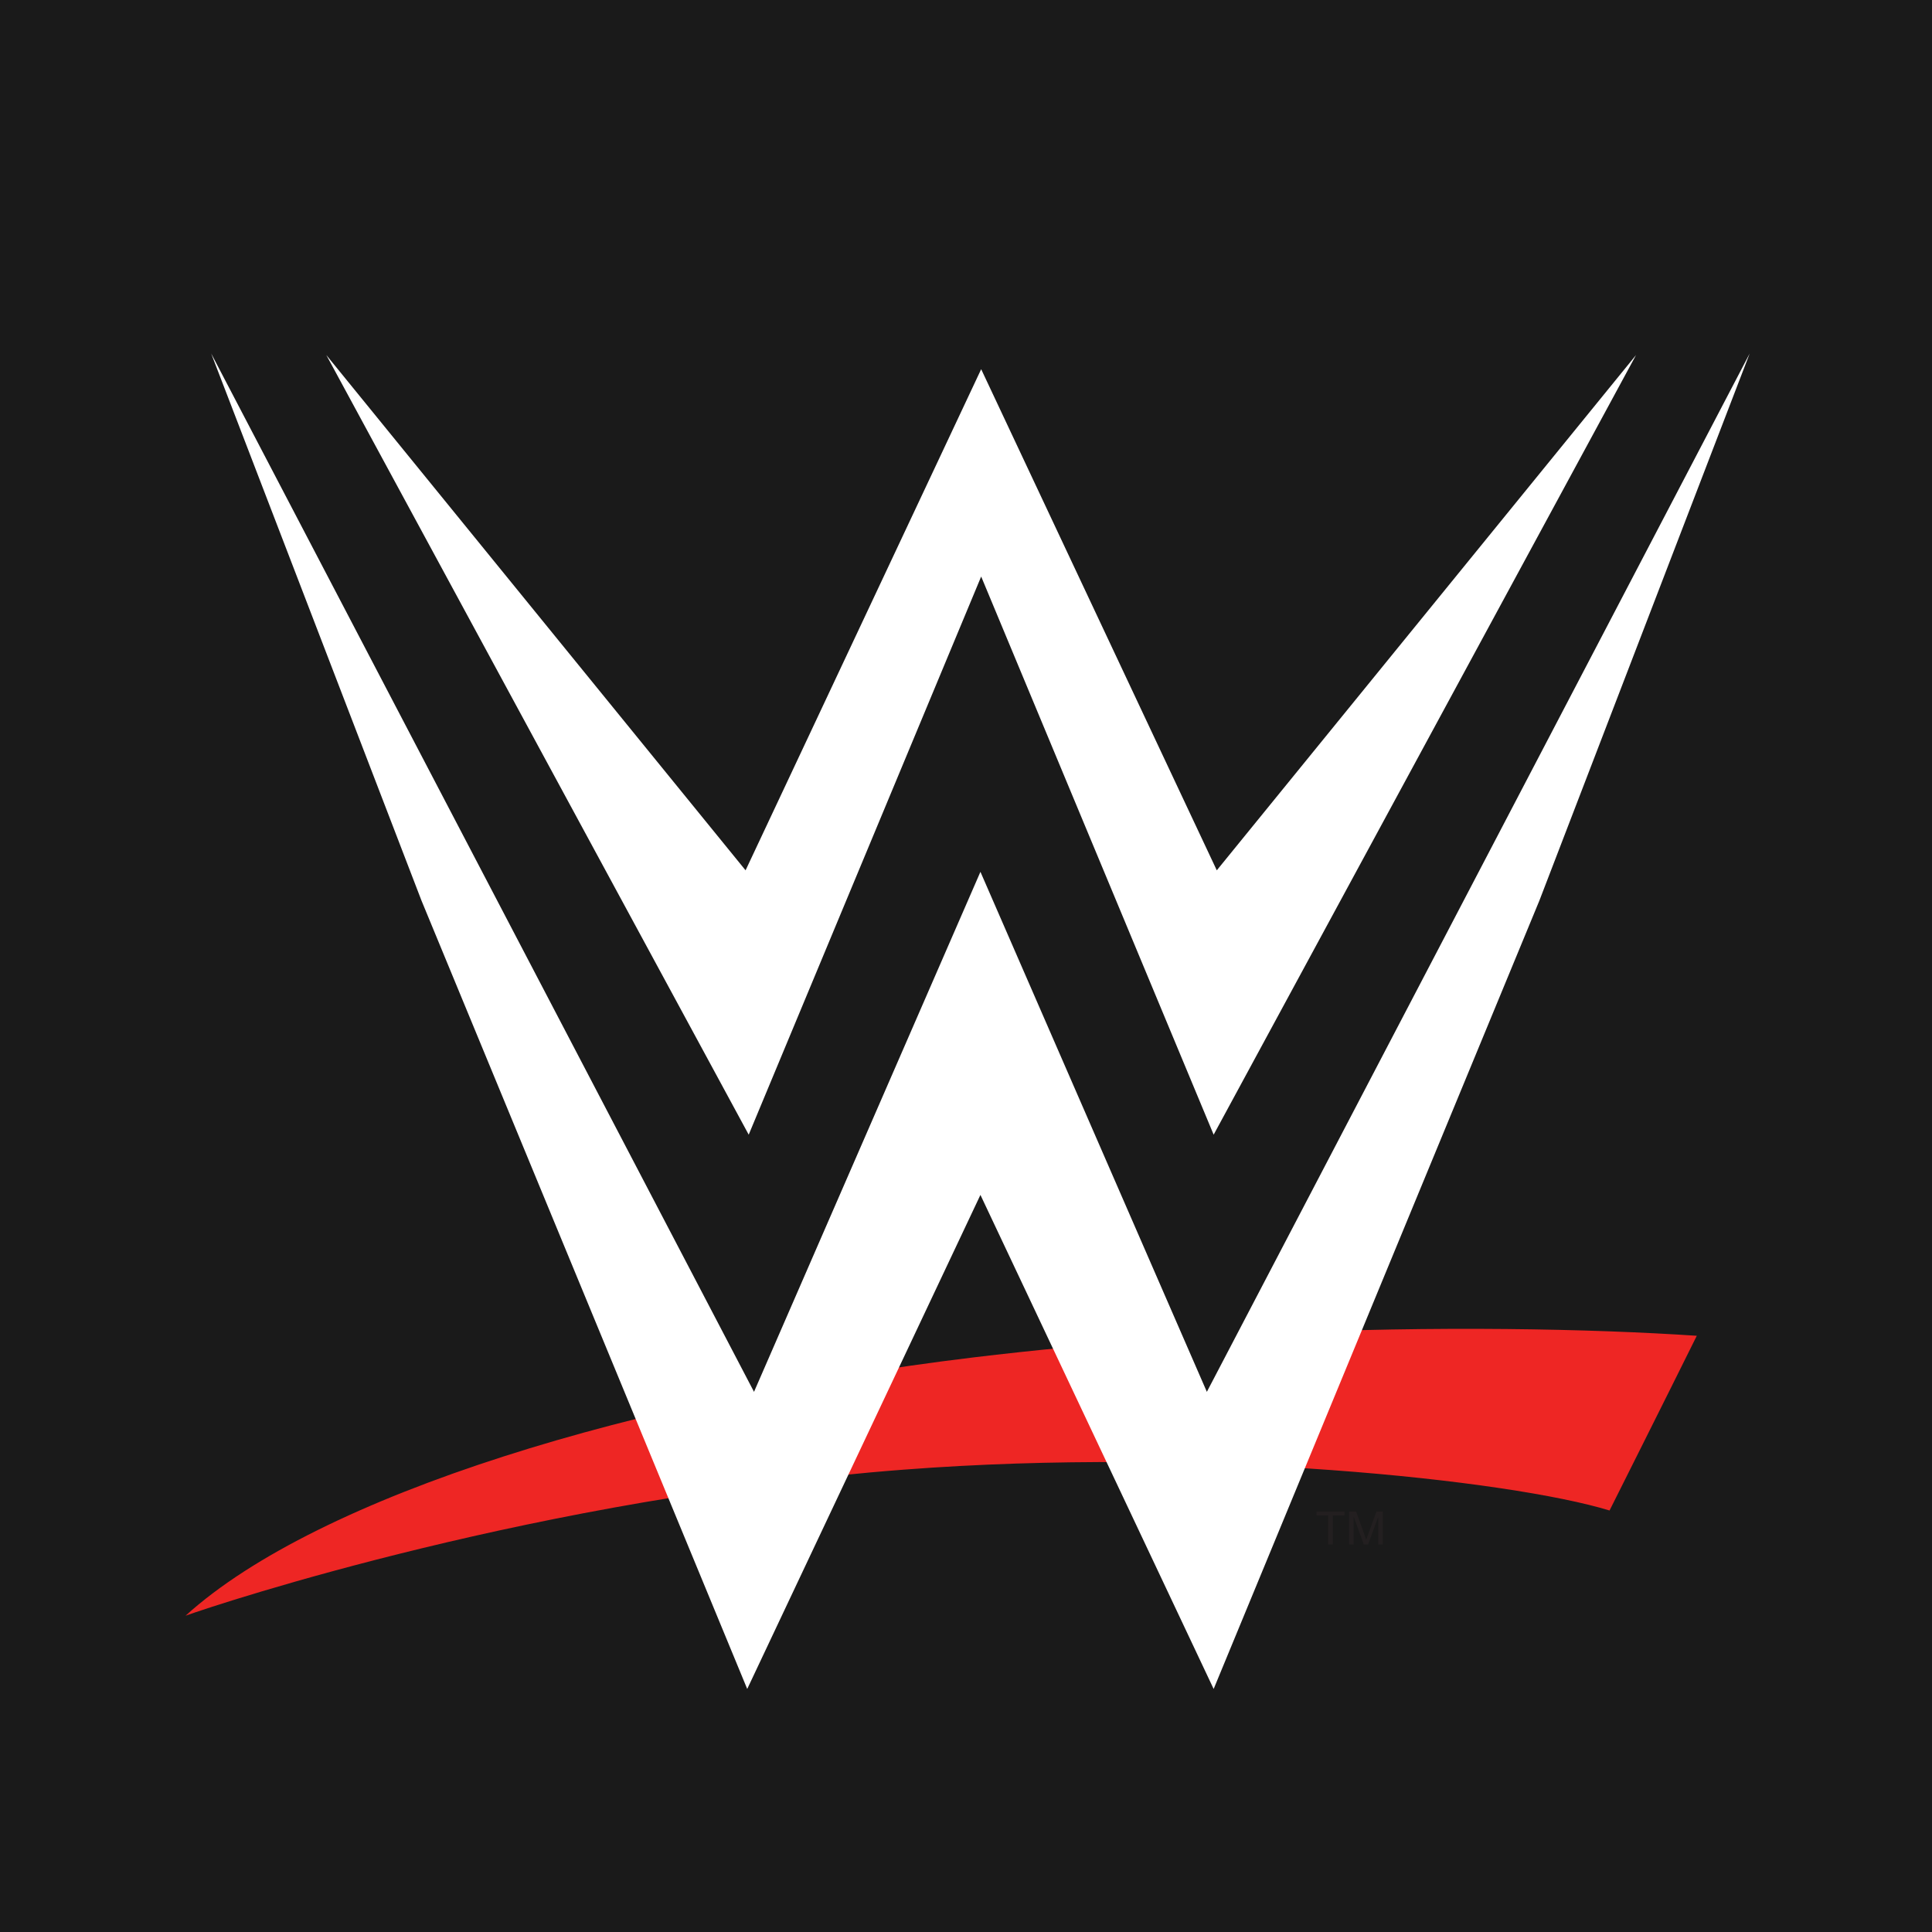 <?xml version="1.0" encoding="UTF-8" standalone="no"?>
<svg
   xmlns:dc="http://purl.org/dc/elements/1.1/"
   xmlns:cc="http://creativecommons.org/ns#"
   xmlns:rdf="http://www.w3.org/1999/02/22-rdf-syntax-ns#"
   xmlns:svg="http://www.w3.org/2000/svg"
   xmlns="http://www.w3.org/2000/svg"
   xmlns:sodipodi="http://sodipodi.sourceforge.net/DTD/sodipodi-0.dtd"
   xmlns:inkscape="http://www.inkscape.org/namespaces/inkscape"
   width="40mm"
   height="40mm"
   viewBox="0 0 40 40"
   version="1.1"
   id="svg8"
   inkscape:version="1.0 (4035a4f, 2020-05-01)"
   sodipodi:docname="wrestling-wwe.svg">
  <defs
     id="defs2" />
  <sodipodi:namedview
     id="base"
     pagecolor="#ffffff"
     bordercolor="#666666"
     borderopacity="1.0"
     inkscape:pageopacity="0.0"
     inkscape:pageshadow="2"
     inkscape:zoom="1.1807915"
     inkscape:cx="39.723302"
     inkscape:cy="-2.7227596"
     inkscape:document-units="mm"
     inkscape:current-layer="g1674"
     inkscape:document-rotation="0"
     showgrid="false"
     showguides="true"
     inkscape:guide-bbox="true"
     inkscape:window-width="1252"
     inkscape:window-height="803"
     inkscape:window-x="163"
     inkscape:window-y="23"
     inkscape:window-maximized="0">
    <sodipodi:guide
       position="31.726,4.945"
       orientation="0,-1"
       id="guide16" />
    <sodipodi:guide
       position="32.901,34.517"
       orientation="0,-1"
       id="guide18" />
    <sodipodi:guide
       position="5.288,18.85"
       orientation="1,0"
       id="guide20" />
    <sodipodi:guide
       position="35.251,30.012"
       orientation="1,0"
       id="guide22" />
    <sodipodi:guide
       id="guide891"
       orientation="0,-1"
       position="14.919,-0.349" />
    <sodipodi:guide
       id="guide893"
       orientation="0,-1"
       position="13.563,40.678" />
    <sodipodi:guide
       id="guide895"
       orientation="1,0"
       position="-0.509,34.517" />
    <sodipodi:guide
       id="guide899"
       orientation="1,0"
       position="40.349,27.455" />
  </sodipodi:namedview>
  <g
     inkscape:label="Layer 1"
     inkscape:groupmode="layer"
     id="layer1"
     transform="translate(-53.673,-41.577)">
    <rect
       y="40.958"
       x="53.334"
       height="40.968"
       width="40.857"
       id="rect856"
       style="fill:#1a1a1a;fill-opacity:1;stroke-width:0.265" />
    <g
       transform="matrix(0.331,0,0,-0.331,-313.868,151.612)"
       id="g1678">
      <g
         transform="scale(0.1)"
         id="g1676">
        <g
           fill="#231f20"
           id="g1674">
          <g
             transform="matrix(0.093,0,0,0.087,11220.025,2116.466)"
             id="g1755">
            <path
               transform="translate(2.9732284e-4,-3.4645668e-5)"
               id="path1646"
               fill="#ee2624"
               d="m 0,2267.1 c 896.22,868.38 3040,1565 5295.5,1856.6 418.74,54.13 835.99,95.78 1243.9,127 15.17,1.17 138.58,6.53 138.58,6.53 l 187.14,-431.69 227.53,459.32 c 0,0 174.64,11.47 180.71,11.76 1150.9,56.22 2180.4,33.7 2890.9,-16.95 -183.4,-396.1 -586.8,-1256.2 -586.8,-1256.2 -667.2,218.7 -2739.2,458.5 -4747.2,293.7 -2444.8,-200.6 -4580,-955 -4830,-1050" />
            <path
               style="fill:#ffffff"
               id="path1648"
               d="M 6869,3876.6 5346.1,7615.3 3823.3,3876.6 172.3,11342 1587.3,7407.1 3777.6,1740.4 5346.1,5292.5 6914.7,1740.4 9105,7407.1 l 1415,3935 -3651,-7465.5" />
            <path
               style="fill:#ffffff"
               id="path1650"
               d="M 9755.7,11331 6935.8,7626.1 5351.1,11229 3766.5,7626.1 946.6,11331 3787.6,5725.5 5351.1,9738.3 6914.7,5725.5 9755.7,11331" />
            <path
               id="path1670"
               d="m 7685,2779 v 209.03 h -78.08 V 3016 h 187.85 v -27.97 h -78.4 V 2779 H 7685" />
            <path
               id="path1672"
               d="m 7825.9,2779 v 237 h 47.2 l 56.1,-167.81 c 5.17,-15.62 8.94,-27.32 11.32,-35.07 2.69,8.62 6.89,21.27 12.6,37.98 l 56.75,164.9 h 42.19 v -237 h -30.22 v 198.36 L 7952.97,2779 h -28.29 l -68.55,201.75 V 2779 h -30.23" />
          </g>
        </g>
      </g>
    </g>
  </g>
</svg>
